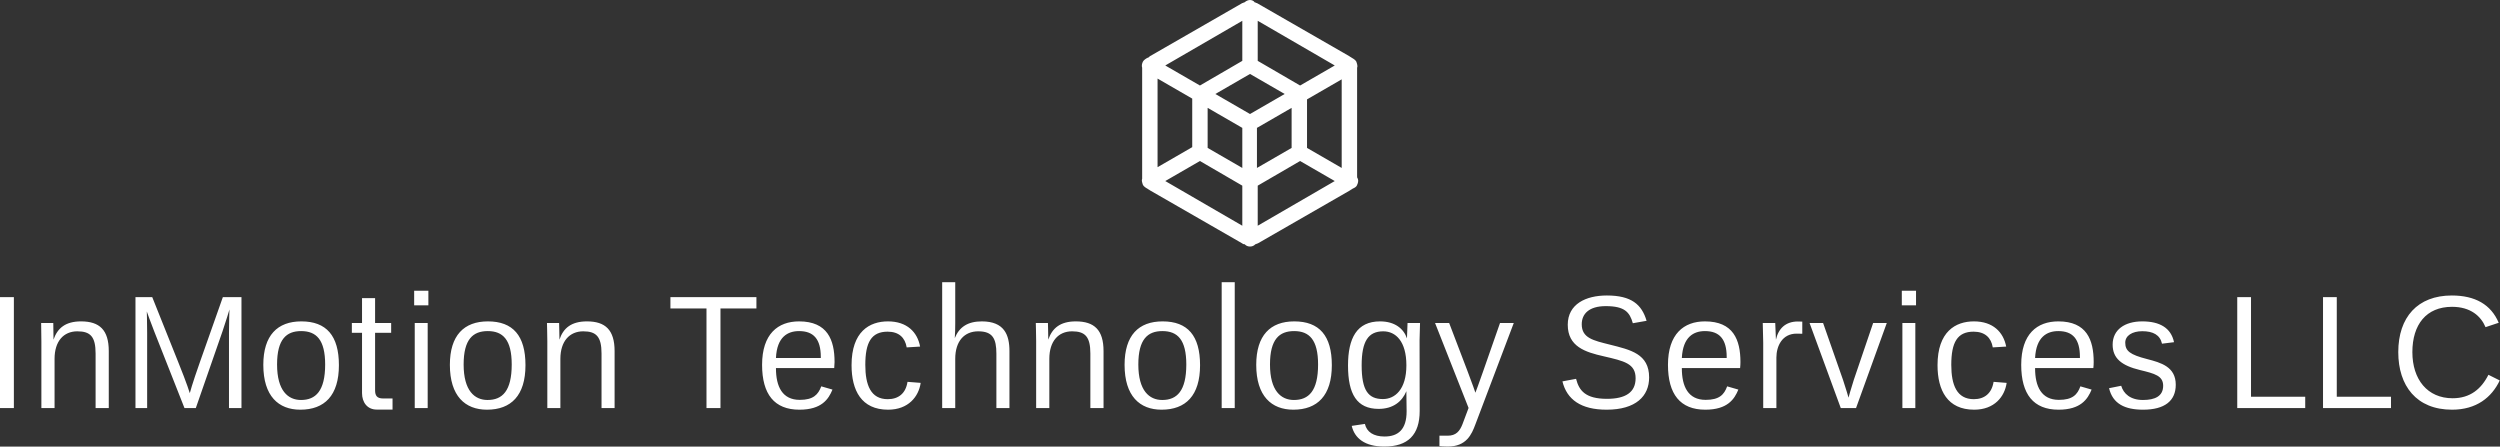 <svg data-v-423bf9ae="" xmlns="http://www.w3.org/2000/svg" viewBox="0 0 912.489 163" class="iconAbove"><rect x="0" y="0" width="912.489" height="163" fill="#333333" stroke="none"/><!----><!----><!----><g data-v-423bf9ae="" id="aef06021-b75d-436b-b307-64e629980b81" fill="white" transform="matrix(4.219,0,0,4.219,-5.021,104.646)"><path d="M1.19 10.50L2.39 10.50L2.39 0.90L1.19 0.90ZM9.46 10.50L10.60 10.50L10.60 5.57C10.60 3.74 9.80 3.00 8.20 3.00C6.86 3.00 6.16 3.58 5.82 4.58C5.82 4.03 5.80 3.50 5.80 3.14L4.75 3.14C4.75 3.14 4.77 4.23 4.77 4.72L4.77 10.50L5.91 10.50L5.91 6.24C5.91 4.72 6.69 3.86 7.88 3.86C9.02 3.86 9.46 4.33 9.46 5.78ZM12.91 10.50L13.92 10.50L13.92 3.99C13.92 3.04 13.89 2.16 13.89 2.14C13.92 2.23 14.21 3.05 14.53 3.86L17.15 10.50L18.13 10.50L20.44 3.86C20.72 3.04 21.03 2.02 21.04 1.97C21.04 1.99 21 3.04 21 3.99L21 10.50L22.08 10.50L22.08 0.90L20.47 0.90L18.51 6.45C17.79 8.48 17.61 9.21 17.61 9.21C17.61 9.21 17.40 8.48 16.60 6.50L14.36 0.90L12.91 0.90ZM29.32 6.73C29.32 9.02 28.50 9.80 27.23 9.80C26.11 9.80 25.16 9.00 25.16 6.73C25.16 4.54 25.97 3.84 27.24 3.84C28.56 3.84 29.32 4.59 29.32 6.73ZM30.51 6.79C30.51 4.24 29.43 3.00 27.26 3.00C25.19 3.00 23.97 4.21 23.97 6.76C23.97 9.46 25.28 10.64 27.17 10.64C29.26 10.64 30.51 9.42 30.51 6.79ZM31.63 3.99L32.51 3.99L32.51 9.20C32.51 10.01 32.97 10.63 33.78 10.63L35.15 10.63L35.15 9.67L34.34 9.67C33.80 9.67 33.64 9.42 33.64 8.96L33.64 3.99L35.03 3.99L35.03 3.14L33.64 3.14L33.64 0.99L32.51 0.99L32.51 3.14L31.63 3.14ZM37.07 10.50L38.19 10.50L38.19 3.14L37.07 3.14ZM37.02 1.61L38.25 1.61L38.25 0.35L37.02 0.35ZM45.46 6.73C45.46 9.02 44.65 9.80 43.37 9.80C42.25 9.80 41.30 9.00 41.30 6.73C41.30 4.54 42.11 3.84 43.39 3.84C44.70 3.84 45.46 4.59 45.46 6.73ZM46.65 6.79C46.65 4.24 45.57 3.00 43.40 3.00C41.33 3.00 40.11 4.21 40.11 6.76C40.11 9.46 41.43 10.64 43.32 10.64C45.40 10.64 46.65 9.42 46.65 6.79ZM53.23 10.50L54.36 10.50L54.36 5.57C54.36 3.74 53.56 3.00 51.97 3.00C50.62 3.00 49.92 3.58 49.59 4.58C49.59 4.03 49.56 3.50 49.56 3.14L48.51 3.14C48.51 3.14 48.54 4.23 48.54 4.72L48.54 10.50L49.67 10.50L49.67 6.24C49.67 4.72 50.46 3.86 51.65 3.86C52.78 3.86 53.23 4.33 53.23 5.78ZM63.52 1.88L66.63 1.88L66.63 0.90L59.19 0.90L59.19 1.88L62.31 1.88L62.31 10.50L63.52 10.50ZM70.35 10.64C72.27 10.64 72.87 9.73 73.21 8.90L72.24 8.62C71.97 9.34 71.55 9.79 70.38 9.79C68.87 9.79 68.32 8.64 68.32 7.06L68.32 7.04L73.36 7.04C73.37 6.89 73.39 6.66 73.39 6.52C73.39 4.59 72.77 3.00 70.32 3.00C68.49 3.00 67.12 4.09 67.12 6.76C67.12 9.30 68.18 10.64 70.35 10.64ZM70.32 3.84C71.58 3.84 72.20 4.54 72.20 6.08L72.20 6.17L68.32 6.17C68.40 4.34 69.34 3.84 70.32 3.84ZM78.02 10.64C79.77 10.64 80.67 9.51 80.84 8.32L79.70 8.23C79.55 9.23 78.92 9.73 77.99 9.73C76.52 9.73 76.05 8.51 76.05 6.76C76.05 4.82 76.57 3.89 77.98 3.89C78.96 3.89 79.49 4.41 79.63 5.25L80.79 5.18C80.56 3.93 79.66 3.00 78.01 3.00C76.41 3.00 74.86 3.88 74.86 6.79C74.86 8.97 75.71 10.64 78.02 10.64ZM83.83 3.16L83.83-0.39L82.70-0.39L82.70 10.50L83.83 10.50L83.83 6.24C83.83 4.69 84.63 3.86 85.82 3.86C87.07 3.86 87.39 4.49 87.39 5.80L87.39 10.50L88.52 10.50L88.52 5.57C88.52 4.16 88.07 3.00 86.13 3.00C84.90 3.00 84.17 3.50 83.79 4.45C83.82 4.07 83.83 3.61 83.83 3.16ZM95.52 10.50L96.66 10.50L96.66 5.57C96.66 3.74 95.86 3.00 94.26 3.00C92.92 3.00 92.22 3.58 91.88 4.58C91.88 4.03 91.85 3.50 91.85 3.14L90.80 3.14C90.80 3.14 90.83 4.23 90.83 4.72L90.83 10.50L91.97 10.50L91.97 6.24C91.97 4.72 92.75 3.86 93.94 3.86C95.07 3.86 95.52 4.33 95.52 5.78ZM103.82 6.73C103.82 9.02 103.01 9.80 101.74 9.80C100.62 9.80 99.67 9.00 99.67 6.73C99.67 4.54 100.48 3.84 101.75 3.84C103.07 3.84 103.82 4.59 103.82 6.73ZM105.01 6.79C105.01 4.24 103.94 3.00 101.77 3.00C99.69 3.00 98.48 4.21 98.48 6.76C98.48 9.46 99.79 10.64 101.68 10.64C103.77 10.64 105.01 9.42 105.01 6.79ZM106.88 10.50L108.01 10.50L108.01-0.39L106.88-0.39ZM115.22 6.73C115.22 9.02 114.41 9.80 113.13 9.80C112.01 9.80 111.06 9.00 111.06 6.73C111.06 4.54 111.87 3.84 113.15 3.84C114.46 3.84 115.22 4.59 115.22 6.73ZM116.41 6.79C116.41 4.24 115.33 3.00 113.16 3.00C111.09 3.00 109.87 4.21 109.87 6.76C109.87 9.46 111.19 10.64 113.08 10.64C115.16 10.64 116.41 9.42 116.41 6.79ZM120.46 10.57C121.72 10.57 122.49 9.93 122.86 9.04L122.86 9.20L122.88 10.78C122.88 12.35 122.15 12.96 120.97 12.96C120.02 12.96 119.43 12.57 119.27 11.87L118.13 12.04C118.38 13.10 119.25 13.83 120.95 13.83C123.00 13.83 124.01 12.81 124.01 10.75L124.00 4.63L124.04 3.14L122.96 3.14L122.91 4.47C122.63 3.64 121.87 3.00 120.58 3.00C118.58 3.00 117.81 4.44 117.81 6.82C117.81 9.30 118.58 10.57 120.46 10.57ZM122.86 6.80C122.86 8.89 121.87 9.72 120.83 9.72C119.56 9.72 118.99 8.97 118.99 6.80C118.99 4.72 119.56 3.86 120.86 3.86C121.94 3.86 122.86 4.73 122.86 6.80ZM126.43 13.83C128.06 13.83 128.51 12.77 128.83 11.91L132.15 3.14L130.96 3.14L129.51 7.29C129.14 8.37 128.83 9.17 128.83 9.17C128.83 9.17 128.56 8.37 128.14 7.28L126.56 3.14L125.34 3.14L128.24 10.49L127.71 11.90C127.48 12.49 127.16 12.89 126.43 12.89L125.72 12.89L125.72 13.79C125.80 13.80 126.03 13.83 126.43 13.83ZM143.86 7.85C143.86 5.80 142.24 5.46 140.46 5.01C139.02 4.65 138.03 4.44 138.03 3.25C138.03 2.35 138.66 1.68 140.11 1.68C141.74 1.68 142.18 2.20 142.45 3.16L143.64 2.95C143.22 1.53 142.32 0.76 140.20 0.76C138.39 0.76 136.82 1.50 136.82 3.29C136.82 5.18 138.33 5.66 139.93 6.02C141.69 6.43 142.69 6.64 142.69 7.92C142.69 9.14 141.82 9.70 140.21 9.70C138.35 9.70 137.80 8.99 137.54 7.97L136.36 8.19C136.74 9.76 137.96 10.64 140.18 10.64C142.72 10.64 143.86 9.46 143.86 7.85ZM148.72 10.64C150.64 10.64 151.24 9.73 151.58 8.90L150.61 8.62C150.35 9.34 149.93 9.79 148.75 9.79C147.24 9.79 146.69 8.64 146.69 7.06L146.69 7.04L151.73 7.04C151.75 6.89 151.76 6.66 151.76 6.52C151.76 4.59 151.14 3.00 148.69 3.00C146.86 3.00 145.49 4.09 145.49 6.76C145.49 9.30 146.55 10.64 148.72 10.64ZM148.69 3.84C149.95 3.84 150.57 4.54 150.57 6.08L150.57 6.17L146.69 6.17C146.78 4.34 147.71 3.84 148.69 3.84ZM157.11 4.07L157.11 3.02C156.90 3.01 156.79 3.01 156.72 3.01C155.68 3.01 155.04 3.61 154.83 4.59L154.77 3.14L153.69 3.14L153.73 4.84L153.73 10.50L154.87 10.50L154.87 6.13C154.87 5.14 155.37 4.06 156.62 4.06C156.76 4.06 156.90 4.06 157.11 4.07ZM161.76 10.50L164.42 3.14L163.24 3.14L161.57 8.05C161.32 8.81 161.11 9.60 161.11 9.60C161.11 9.60 160.89 8.81 160.64 8.08L158.91 3.14L157.74 3.14L160.44 10.50ZM165.77 10.50L166.89 10.50L166.89 3.14L165.77 3.14ZM165.72 1.61L166.95 1.61L166.95 0.35L165.72 0.35ZM171.98 10.64C173.73 10.64 174.62 9.51 174.79 8.32L173.66 8.23C173.50 9.23 172.87 9.73 171.95 9.73C170.48 9.73 170.00 8.51 170.00 6.76C170.00 4.82 170.52 3.89 171.93 3.89C172.91 3.89 173.45 4.41 173.59 5.25L174.75 5.18C174.51 3.93 173.61 3.00 171.96 3.00C170.37 3.00 168.81 3.88 168.81 6.79C168.81 8.97 169.67 10.64 171.98 10.64ZM179.28 10.64C181.20 10.64 181.80 9.73 182.14 8.90L181.17 8.62C180.91 9.34 180.49 9.79 179.31 9.79C177.80 9.79 177.25 8.64 177.25 7.06L177.25 7.04L182.29 7.04C182.31 6.89 182.32 6.66 182.32 6.52C182.32 4.59 181.71 3.00 179.26 3.00C177.42 3.00 176.05 4.09 176.05 6.76C176.05 9.30 177.11 10.64 179.28 10.64ZM179.26 3.84C180.52 3.84 181.13 4.54 181.13 6.08L181.13 6.17L177.25 6.17C177.34 4.34 178.28 3.84 179.26 3.84ZM189.42 8.48C189.42 6.92 188.13 6.57 186.94 6.26C185.46 5.88 185.05 5.56 185.05 4.84C185.05 4.24 185.65 3.85 186.52 3.85C187.46 3.85 188.06 4.17 188.23 4.93L189.27 4.80C189.01 3.56 188.03 3.00 186.52 3.00C185.01 3.00 183.96 3.72 183.96 5.01C183.96 6.19 184.72 6.82 186.33 7.21C187.61 7.52 188.33 7.71 188.33 8.57C188.33 9.48 187.61 9.80 186.58 9.80C185.49 9.80 184.90 9.25 184.70 8.57L183.65 8.78C183.97 10.14 185.04 10.64 186.59 10.64C188.47 10.64 189.42 9.87 189.42 8.48ZM194.74 10.50L200.62 10.50L200.62 9.52L195.93 9.52L195.93 0.90L194.74 0.90ZM202.16 10.50L208.04 10.50L208.04 9.52L203.35 9.52L203.35 0.90L202.16 0.90ZM213.32 10.64C215.43 10.64 216.75 9.58 217.45 8.11L216.47 7.62C215.85 8.85 214.89 9.65 213.37 9.65C211.19 9.65 209.89 8.02 209.89 5.66C209.89 3.28 211.09 1.74 213.32 1.74C214.93 1.74 215.82 2.55 216.22 3.50L217.36 3.12C216.69 1.54 215.32 0.76 213.30 0.76C210.35 0.76 208.67 2.63 208.67 5.66C208.67 8.57 210.24 10.64 213.32 10.64Z"></path></g><!----><g data-v-423bf9ae="" id="9d003b39-e5e7-4cc8-8750-49d37618c755" transform="matrix(2.812,0,0,2.812,407.602,-5.625)" stroke="none" fill="white"><switch><g><path d="M31.2 24.9V11.1v-.3c.1-.2 0-.5-.1-.8-.1-.2-.4-.4-.6-.5-.1-.1-.2-.1-.3-.2l-12-6.9c-.1 0-.2-.1-.3-.1-.1-.2-.4-.3-.6-.3s-.5.1-.7.3c-.1 0-.2.1-.3.1l-12 6.9c-.1.1-.2.2-.3.2-.2.1-.5.3-.6.5-.1.2-.2.5-.1.8V25.2c-.1.2 0 .5.1.8.1.2.4.4.6.5.1.1.2.1.3.2l12 6.9c.1.1.2.1.3.1.2.2.4.3.7.3s.5-.1.7-.3c.1 0 .2-.1.3-.1l12-6.9c.1-.1.2-.1.3-.2.2-.1.5-.2.6-.5.1-.2.2-.5.1-.8-.1-.1-.1-.2-.1-.3zM18.3 4.7l10 5.8-4.5 2.6-5.5-3.2V4.7zm-2 0v5.2l-5.5 3.2-4.5-2.6 10-5.8zm-11 7.5l4.5 2.6v6.3l-4.5 2.6V12.2zm11 19.1l-10-5.8 4.5-2.6 5.5 3.2v5.2zm0-7.5l-4.5-2.6V16l4.5 2.6v5.2zm1-7l-4.5-2.6 4.5-2.6 4.5 2.6-4.5 2.6zm5.4-.8v5.2l-4.5 2.6v-5.2l4.5-2.6zm-4.4 15.3v-5.2l5.5-3.2 4.5 2.6-10 5.8zm10.9-7.5l-4.5-2.6v-6.3l4.5-2.6v11.5z"></path></g></switch></g><!----></svg>